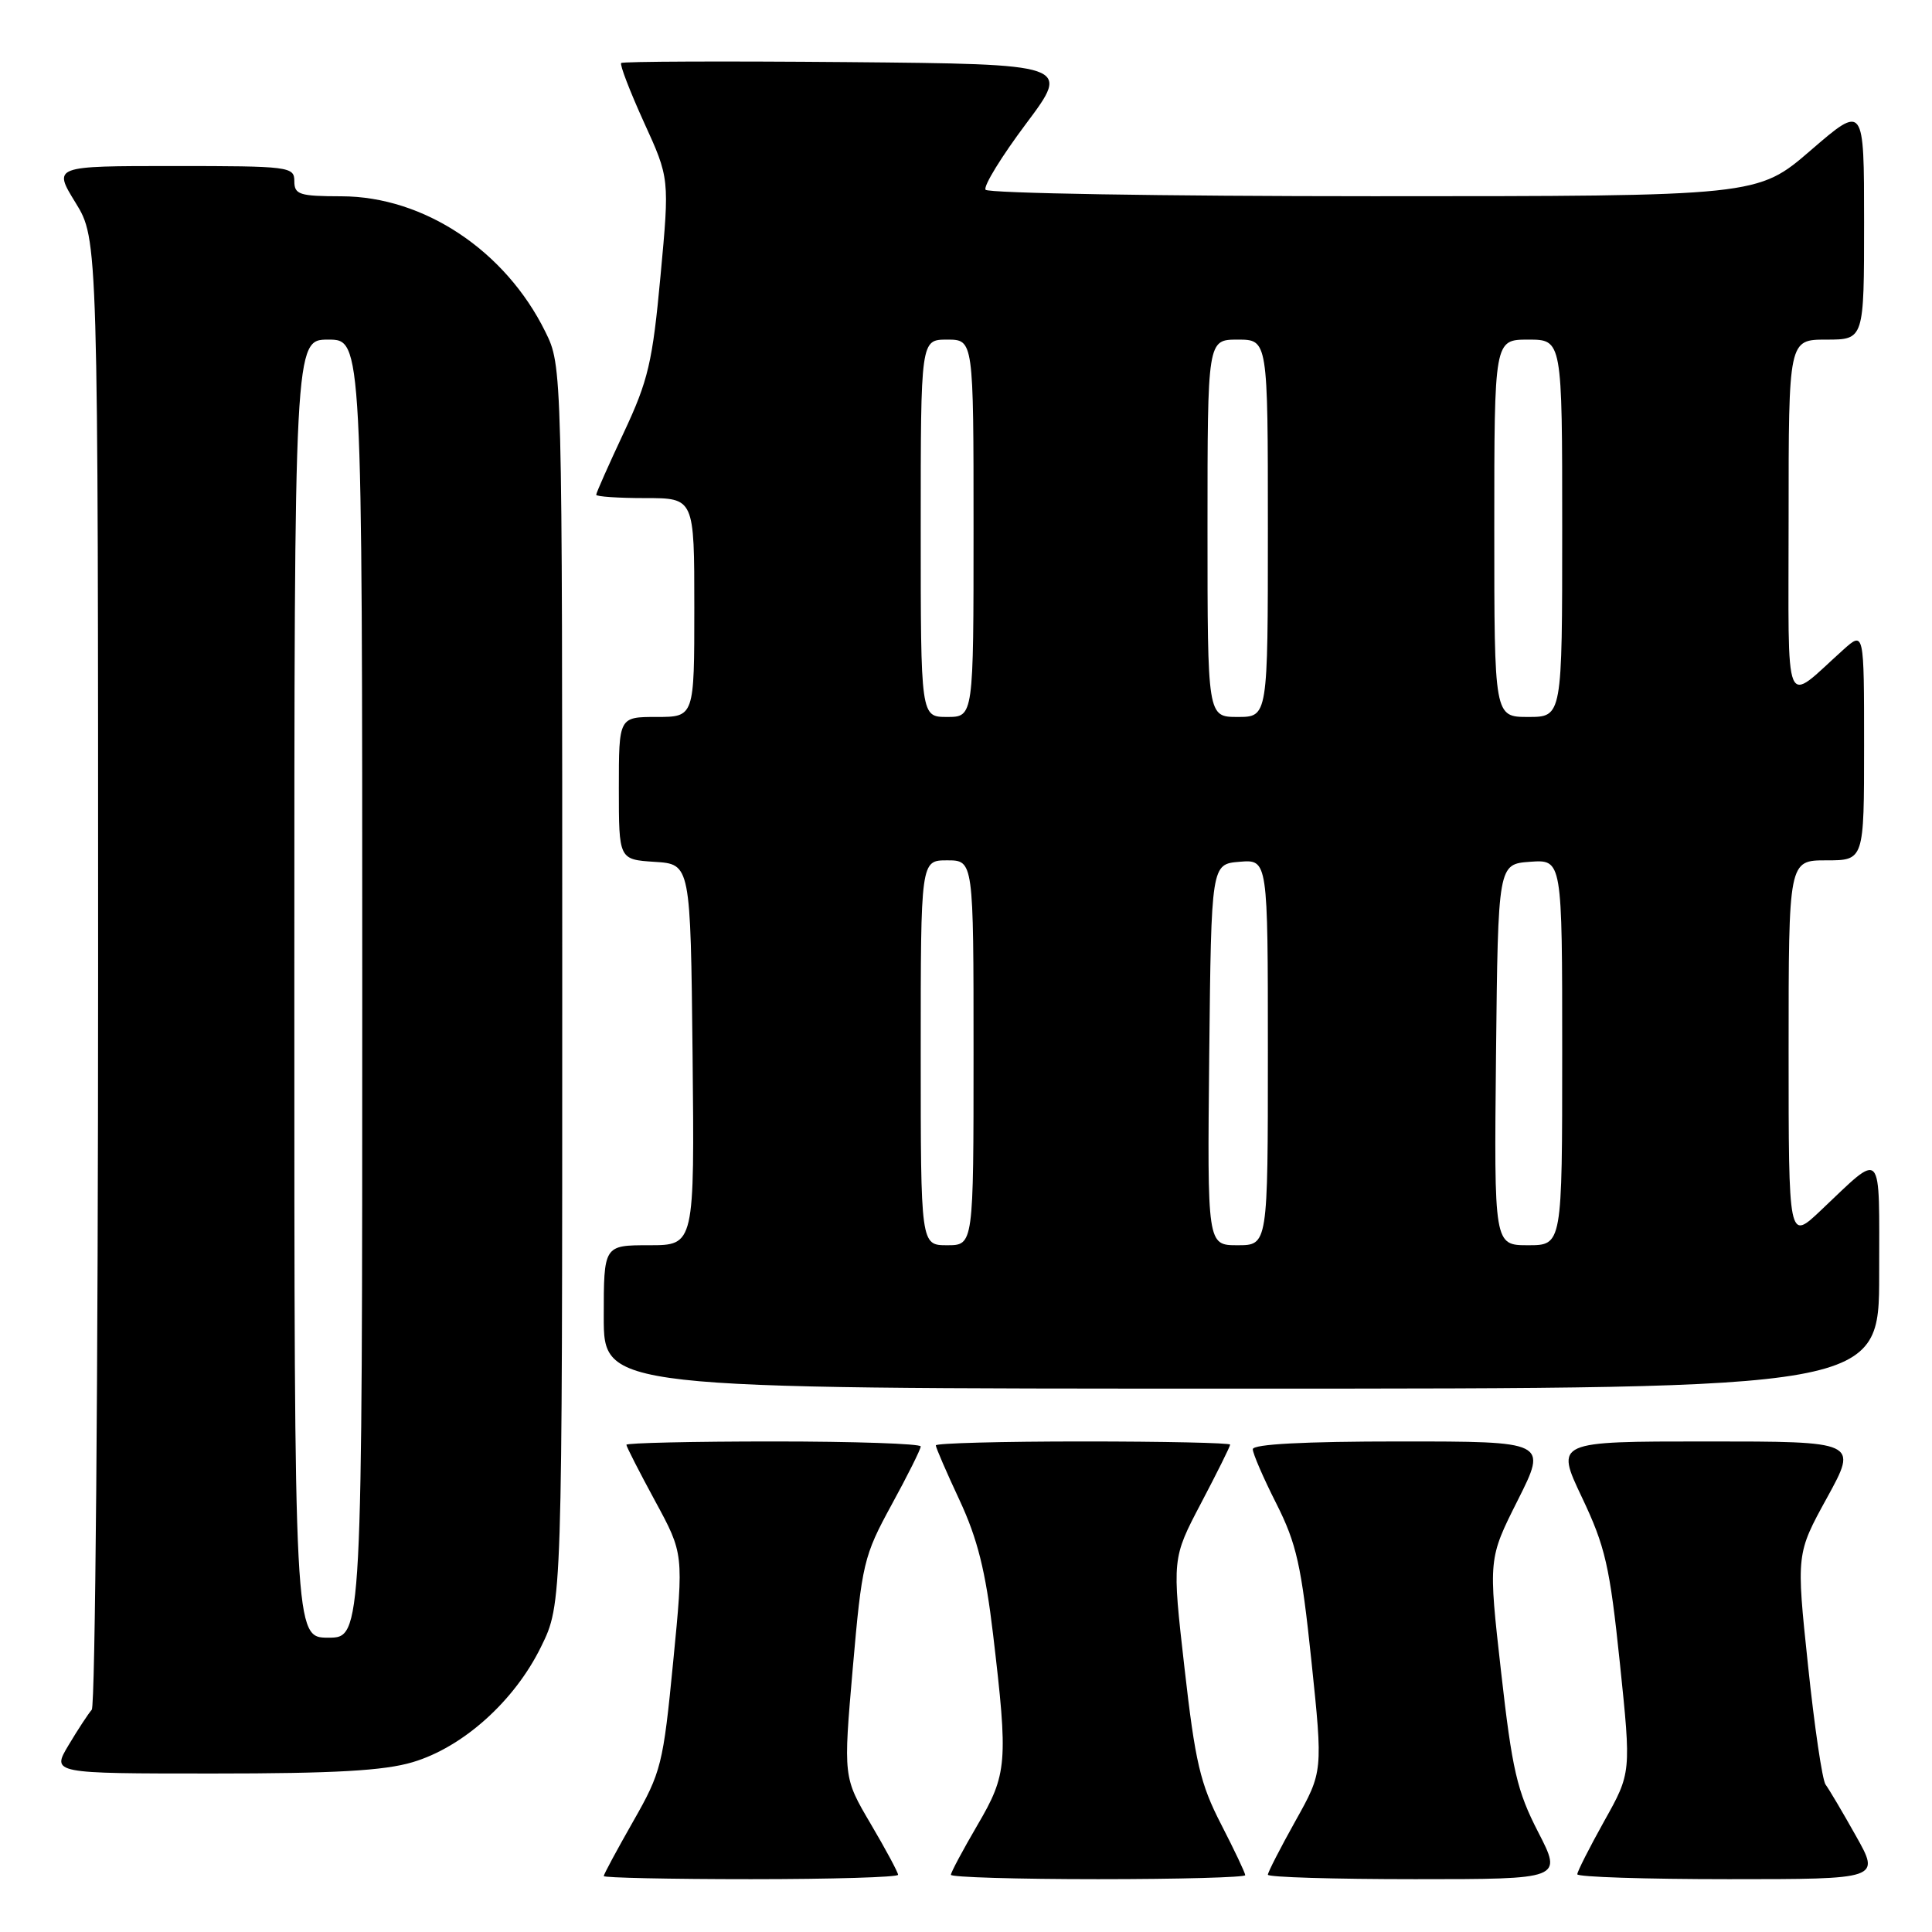 <?xml version="1.0" encoding="UTF-8" standalone="no"?>
<!DOCTYPE svg PUBLIC "-//W3C//DTD SVG 1.1//EN" "http://www.w3.org/Graphics/SVG/1.1/DTD/svg11.dtd" >
<svg xmlns="http://www.w3.org/2000/svg" xmlns:xlink="http://www.w3.org/1999/xlink" version="1.1" viewBox="0 0 256 256">
 <g >
 <path fill="currentColor"
d=" M 119.00 248.42 C 119.00 248.10 117.37 245.06 115.37 241.67 C 111.74 235.50 111.74 235.50 113.00 221.00 C 114.21 207.15 114.44 206.18 118.13 199.41 C 120.26 195.52 122.00 192.03 122.00 191.66 C 122.00 191.30 113.22 191.00 102.50 191.00 C 91.78 191.00 83.00 191.20 83.00 191.44 C 83.00 191.68 84.71 195.03 86.80 198.88 C 90.60 205.88 90.60 205.88 89.20 220.19 C 87.87 233.82 87.62 234.82 83.90 241.34 C 81.76 245.10 80.00 248.36 80.00 248.59 C 80.00 248.81 88.78 249.00 99.50 249.00 C 110.22 249.00 119.00 248.74 119.00 248.42 Z  M 165.00 248.47 C 165.00 248.18 163.56 245.14 161.80 241.72 C 159.04 236.36 158.37 233.51 156.95 221.00 C 155.30 206.50 155.30 206.50 159.15 199.17 C 161.27 195.14 163.00 191.66 163.00 191.42 C 163.00 191.19 154.22 191.00 143.50 191.00 C 132.78 191.00 124.00 191.23 124.00 191.52 C 124.00 191.81 125.41 195.07 127.14 198.77 C 129.52 203.88 130.59 208.14 131.58 216.50 C 133.60 233.57 133.48 235.08 129.50 241.86 C 127.58 245.15 126.00 248.10 126.00 248.42 C 126.00 248.74 134.78 249.00 145.50 249.00 C 156.22 249.00 165.00 248.76 165.00 248.47 Z  M 203.81 242.75 C 201.01 237.31 200.37 234.55 198.90 221.52 C 197.21 206.54 197.21 206.54 201.12 198.77 C 205.02 191.00 205.02 191.00 185.51 191.00 C 172.81 191.00 166.00 191.36 166.00 192.03 C 166.00 192.59 167.40 195.84 169.12 199.23 C 171.81 204.57 172.44 207.39 173.77 220.09 C 175.30 234.76 175.30 234.76 171.65 241.29 C 169.64 244.89 168.00 248.09 168.00 248.41 C 168.00 248.74 176.78 249.00 187.51 249.00 C 207.03 249.00 207.03 249.00 203.81 242.75 Z  M 245.91 243.25 C 244.14 240.09 242.33 237.04 241.90 236.47 C 241.47 235.90 240.42 228.79 239.57 220.66 C 238.01 205.88 238.01 205.88 242.10 198.44 C 246.18 191.00 246.18 191.00 226.14 191.00 C 206.10 191.00 206.10 191.00 209.61 198.40 C 212.71 204.93 213.30 207.49 214.64 220.35 C 216.15 234.91 216.15 234.91 212.57 241.30 C 210.61 244.82 209.00 247.99 209.00 248.35 C 209.00 248.71 218.03 249.00 229.07 249.00 C 249.15 249.00 249.15 249.00 245.91 243.25 Z  M 54.67 233.50 C 61.35 231.52 68.17 225.40 71.69 218.21 C 74.50 212.50 74.50 212.50 74.50 130.50 C 74.50 48.50 74.50 48.50 72.26 43.96 C 66.96 33.20 56.16 26.03 45.25 26.01 C 39.67 26.00 39.00 25.79 39.00 24.00 C 39.00 22.08 38.33 22.00 23.01 22.00 C 7.02 22.00 7.02 22.00 10.01 26.86 C 13.00 31.72 13.00 31.72 13.00 128.66 C 13.00 181.98 12.62 226.03 12.16 226.55 C 11.70 227.07 10.31 229.19 9.08 231.25 C 6.84 235.00 6.84 235.00 28.24 235.00 C 44.32 235.00 50.89 234.63 54.67 233.50 Z  M 249.00 168.88 C 249.00 151.81 249.62 152.49 241.25 160.40 C 237.00 164.42 237.00 164.42 237.00 139.21 C 237.00 114.00 237.00 114.00 242.00 114.00 C 247.00 114.00 247.00 114.00 247.00 98.81 C 247.00 83.63 247.00 83.63 244.25 86.09 C 236.22 93.29 237.00 95.17 237.00 68.65 C 237.00 45.00 237.00 45.00 242.00 45.00 C 247.00 45.00 247.00 45.00 247.00 29.41 C 247.00 13.82 247.00 13.82 239.94 19.91 C 232.89 26.00 232.89 26.00 182.00 26.00 C 154.02 26.00 130.88 25.61 130.59 25.14 C 130.29 24.66 132.71 20.73 135.96 16.39 C 141.87 8.50 141.87 8.50 112.28 8.23 C 96.01 8.09 82.52 8.14 82.31 8.35 C 82.10 8.56 83.46 12.09 85.32 16.19 C 88.72 23.63 88.72 23.63 87.52 36.57 C 86.46 48.00 85.90 50.40 82.66 57.31 C 80.65 61.60 79.00 65.31 79.00 65.56 C 79.00 65.80 81.92 66.00 85.50 66.00 C 92.00 66.00 92.00 66.00 92.00 80.50 C 92.00 95.00 92.00 95.00 87.00 95.00 C 82.00 95.00 82.00 95.00 82.00 104.45 C 82.00 113.89 82.00 113.89 86.75 114.20 C 91.50 114.50 91.50 114.50 91.77 139.75 C 92.03 165.00 92.03 165.00 86.02 165.00 C 80.00 165.00 80.00 165.00 80.00 174.50 C 80.00 184.00 80.00 184.00 164.50 184.00 C 249.00 184.00 249.00 184.00 249.00 168.88 Z  M 39.00 131.00 C 39.00 45.00 39.00 45.00 43.50 45.00 C 48.00 45.00 48.00 45.00 48.00 131.00 C 48.00 217.00 48.00 217.00 43.50 217.00 C 39.00 217.00 39.00 217.00 39.00 131.00 Z  M 122.00 139.50 C 122.00 114.00 122.00 114.00 125.50 114.00 C 129.00 114.00 129.00 114.00 129.00 139.50 C 129.00 165.00 129.00 165.00 125.50 165.00 C 122.00 165.00 122.00 165.00 122.00 139.50 Z  M 160.23 139.75 C 160.50 114.50 160.50 114.50 164.25 114.19 C 168.00 113.88 168.00 113.88 168.00 139.44 C 168.00 165.00 168.00 165.00 163.98 165.00 C 159.97 165.00 159.97 165.00 160.23 139.75 Z  M 198.23 139.75 C 198.50 114.50 198.50 114.50 202.75 114.19 C 207.00 113.89 207.00 113.89 207.00 139.44 C 207.00 165.00 207.00 165.00 202.48 165.00 C 197.97 165.00 197.97 165.00 198.23 139.75 Z  M 122.00 70.00 C 122.00 45.00 122.00 45.00 125.50 45.00 C 129.00 45.00 129.00 45.00 129.00 70.00 C 129.00 95.00 129.00 95.00 125.50 95.00 C 122.00 95.00 122.00 95.00 122.00 70.00 Z  M 160.00 70.00 C 160.00 45.00 160.00 45.00 164.00 45.00 C 168.00 45.00 168.00 45.00 168.00 70.00 C 168.00 95.00 168.00 95.00 164.00 95.00 C 160.00 95.00 160.00 95.00 160.00 70.00 Z  M 198.00 70.00 C 198.00 45.00 198.00 45.00 202.50 45.00 C 207.00 45.00 207.00 45.00 207.00 70.00 C 207.00 95.00 207.00 95.00 202.50 95.00 C 198.00 95.00 198.00 95.00 198.00 70.00 Z "/>
</g>
</svg>